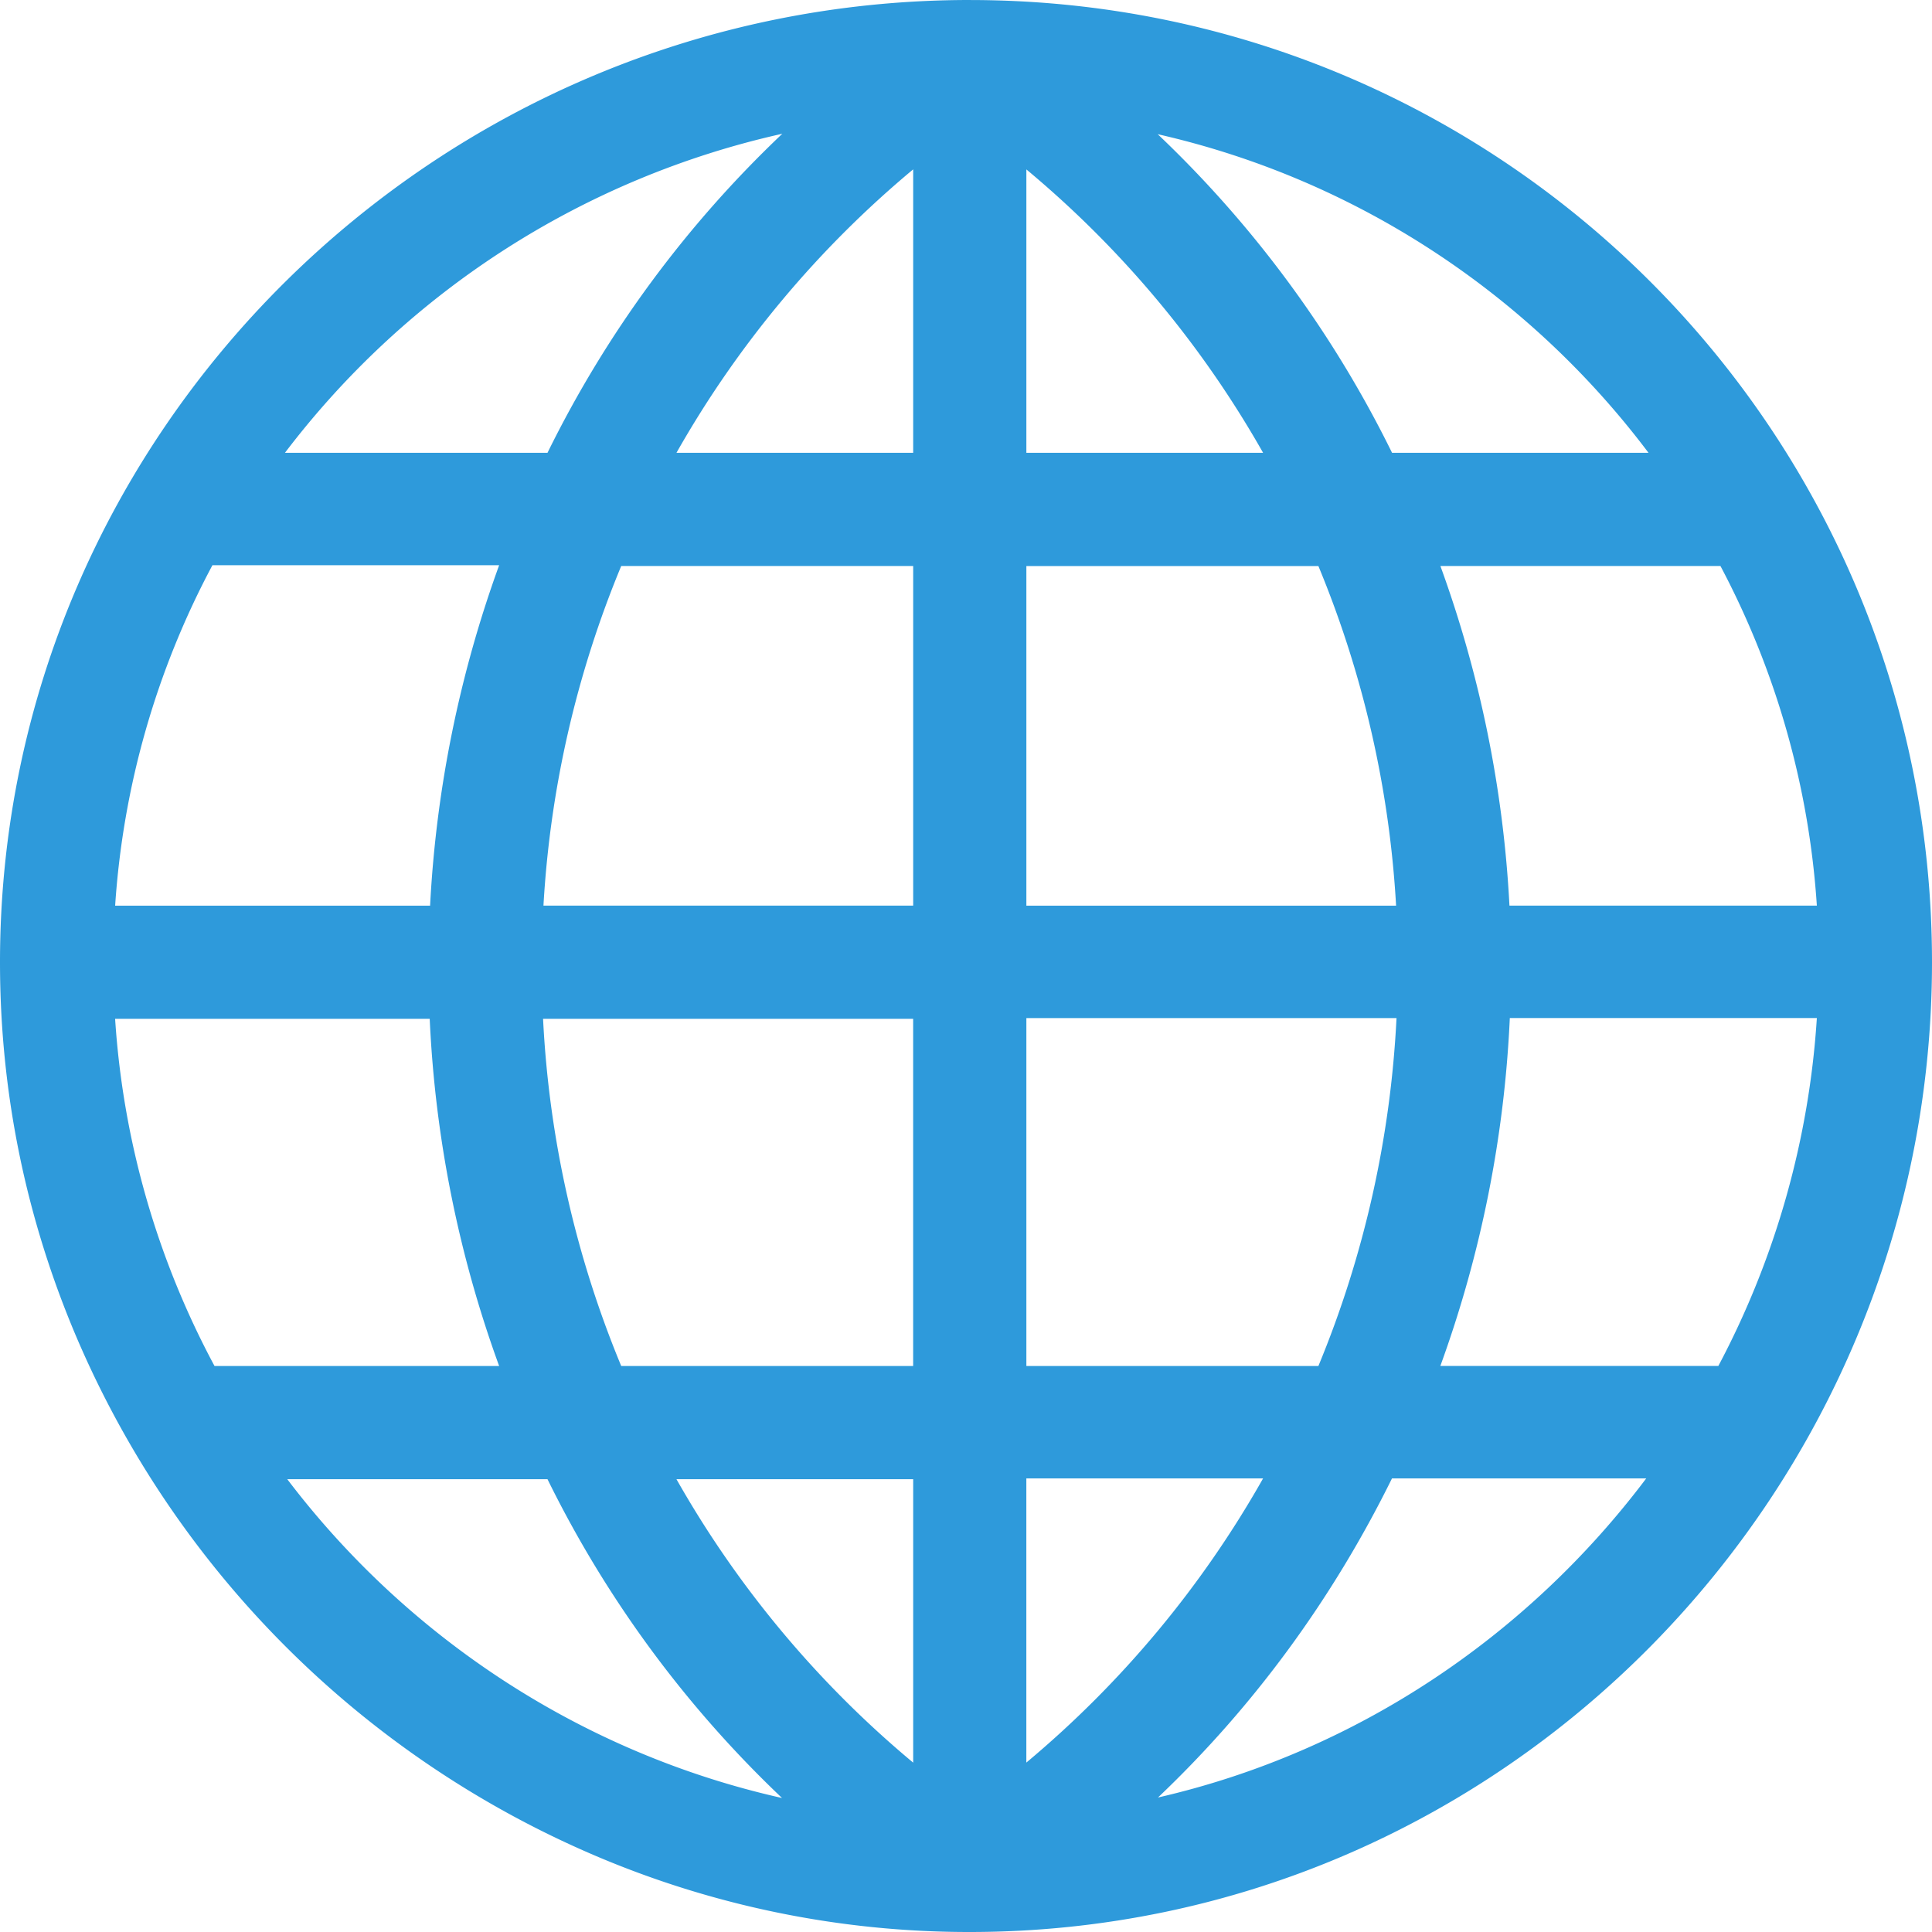 <svg width="65" height="65" fill="none" xmlns="http://www.w3.org/2000/svg"><path d="M32.665 0h-.055C14.7.01 0 14.505 0 32.373c0 4.37.87 8.624 2.587 12.647A33.091 33.091 0 0019.98 62.413 32.046 32.046 0 0032.625 65h.012C50.607 64.994 65 50.188 65 32.373 65 14.507 50.558.021 32.665.001zM26.32 4.5a37.726 37.726 0 00-7.9 10.734H9.587A28.903 28.903 0 0126.32 4.5zM7.146 19.017h9.647A39.5 39.5 0 0014.47 30.47H3.874a28.283 28.283 0 013.272-11.452zm.071 26.94a28.606 28.606 0 01-3.344-11.68h10.584a39.336 39.336 0 002.336 11.68H7.217zm2.448 3.809h8.755a37.722 37.722 0 007.891 10.726c-6.743-1.513-12.6-5.397-16.646-10.726zm8.606-15.489h12.451v11.68H20.9a35.025 35.025 0 01-2.629-11.68zm12.452 25.025a34.591 34.591 0 01-7.964-9.536h7.964v9.536zm0-28.833H18.284A35.013 35.013 0 0120.9 19.043h9.823v11.426zm0-15.235h-7.964a34.592 34.592 0 017.964-9.536v9.536zm27.16 3.809a28.356 28.356 0 013.243 11.426H50.784a39.335 39.335 0 00-2.323-11.426h9.422zm-2.419-3.809h-8.63A37.728 37.728 0 0038.95 4.515c6.7 1.52 12.512 5.401 16.513 10.72zM34.531 5.7a34.593 34.593 0 017.965 9.535h-7.965V5.7zm0 13.344h9.825A35.018 35.018 0 0146.97 30.47H34.531V19.043zm12.453 15.209a35.167 35.167 0 01-2.628 11.705h-9.825V34.252h12.453zM34.53 59.3v-9.56h7.965a34.7 34.7 0 01-7.965 9.56zm4.429 1.175c3.236-3.073 5.881-6.697 7.873-10.736h8.554c-3.997 5.31-9.774 9.211-16.427 10.736zm9.5-14.52a39.497 39.497 0 002.337-11.704h10.33a28.913 28.913 0 01-3.314 11.705H48.46z" fill="#2E9ADB"/></svg>